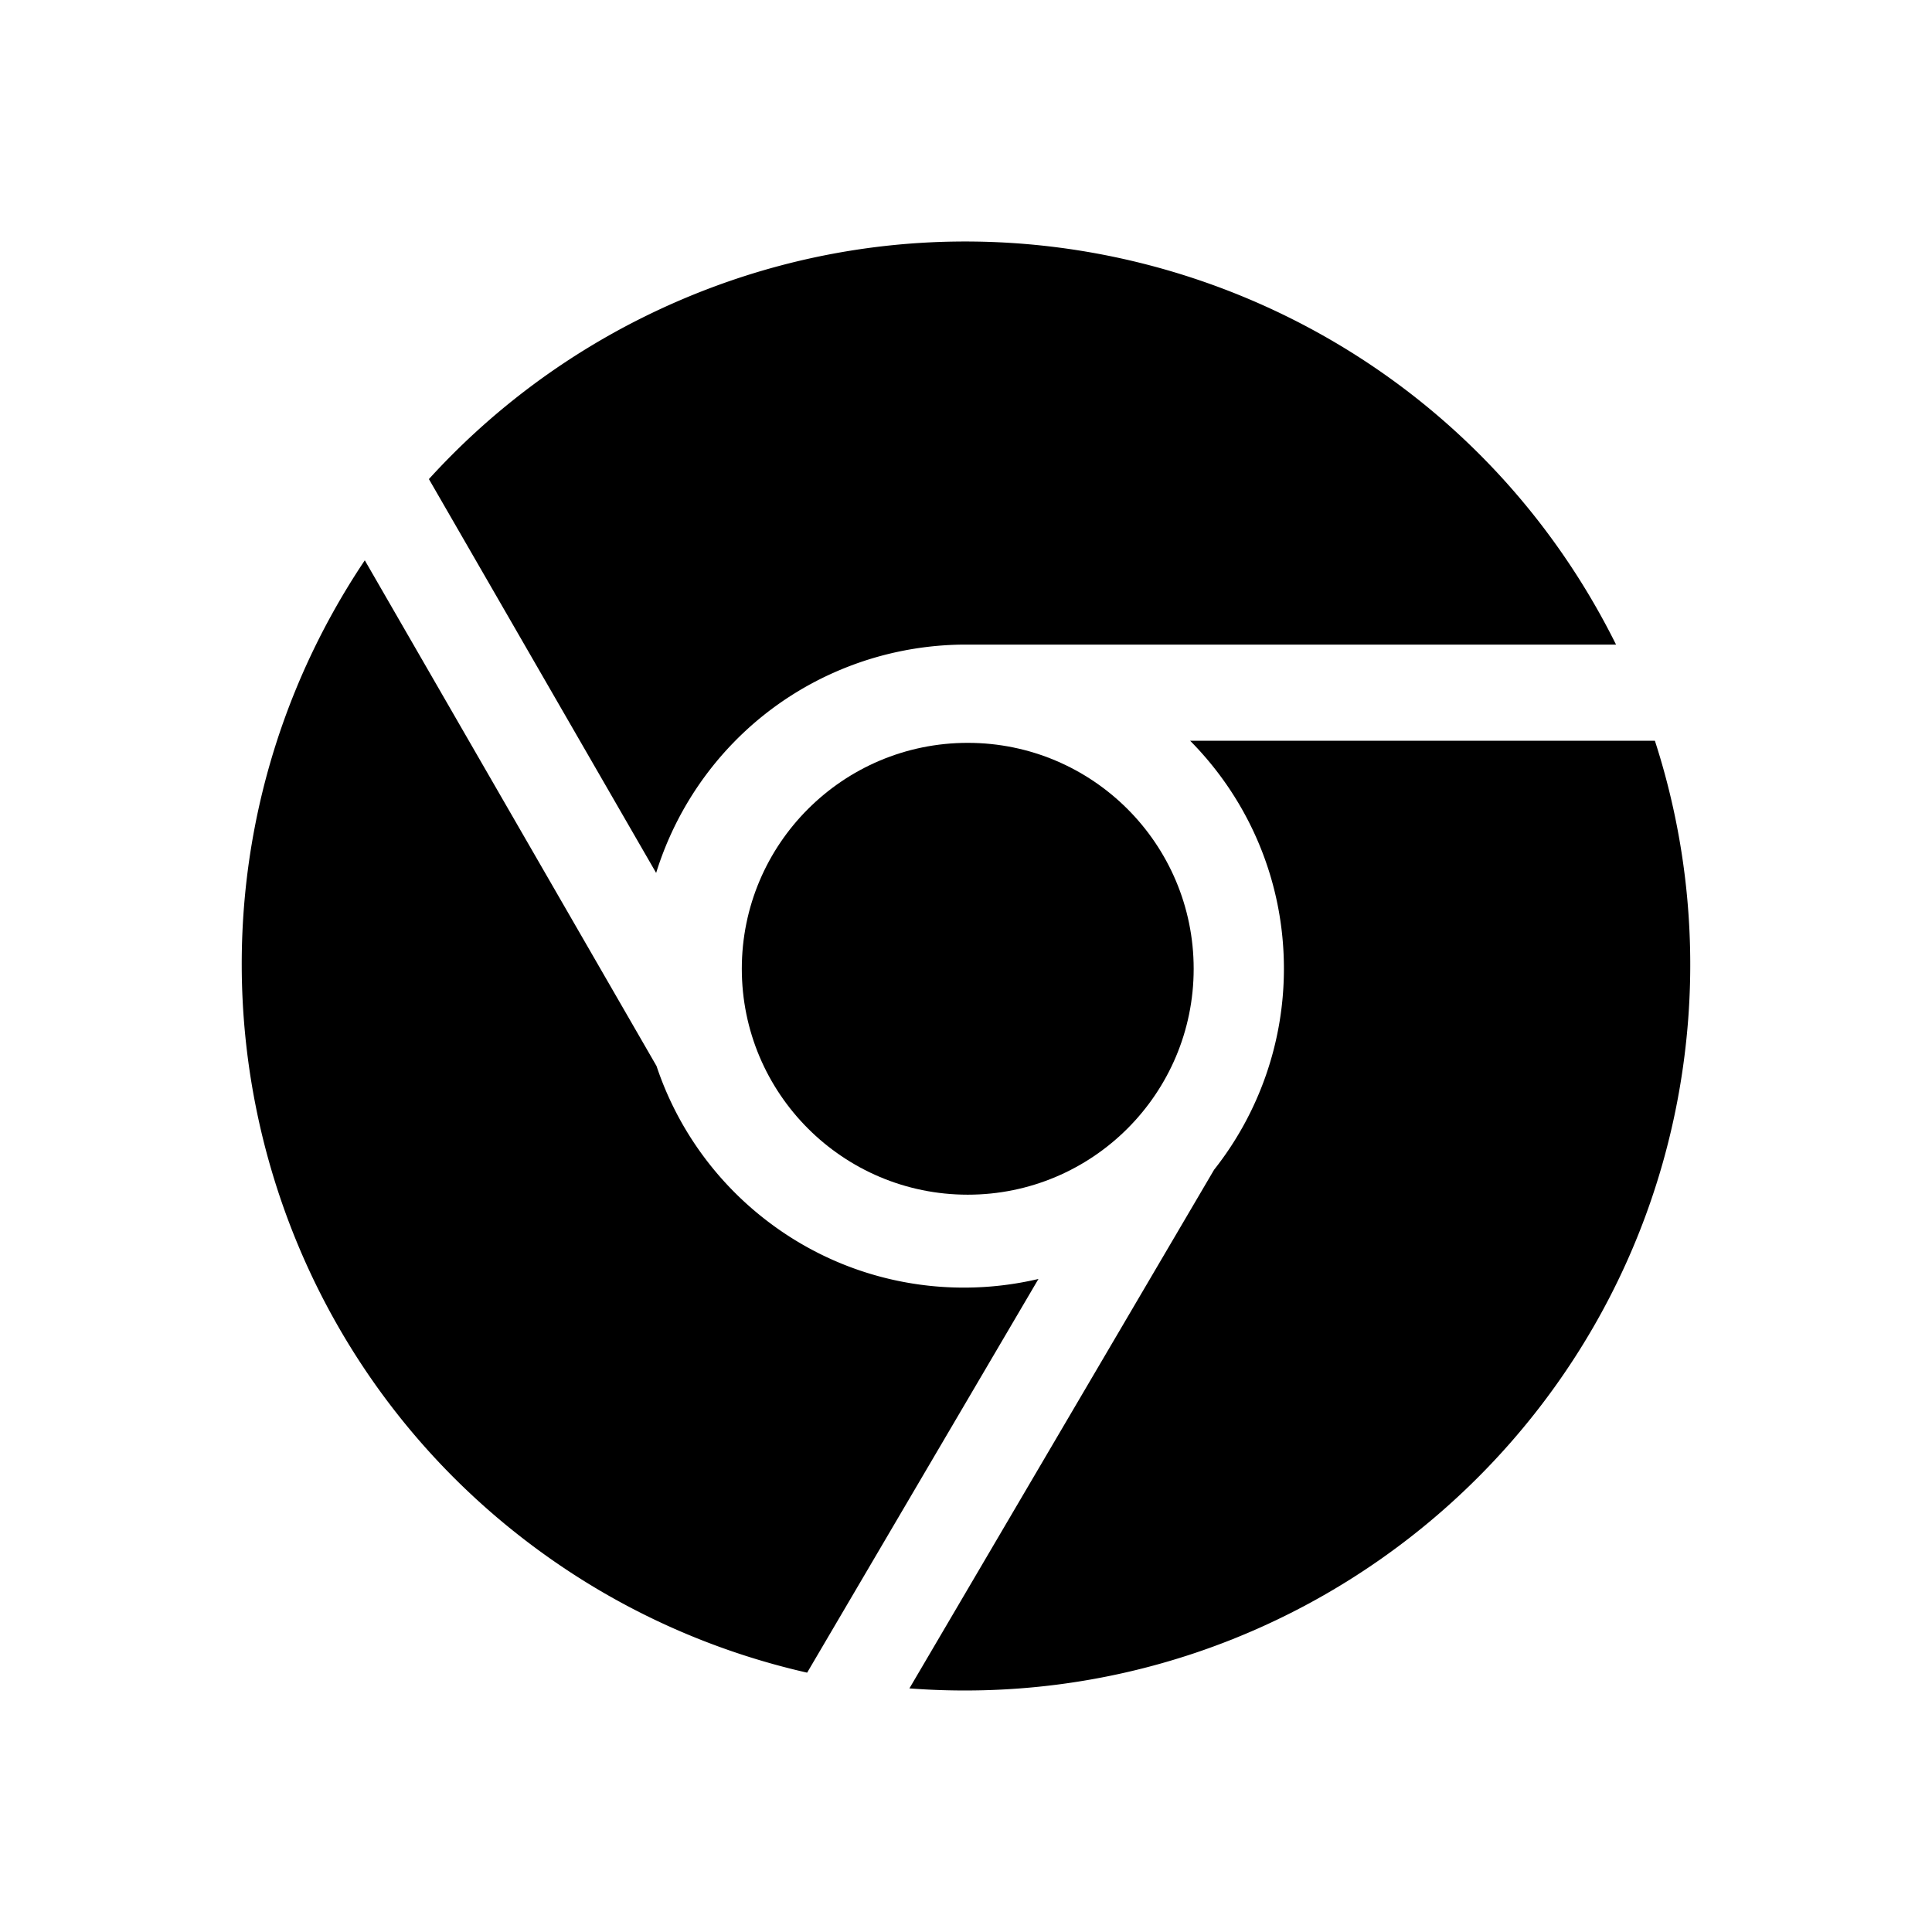 <svg xmlns="http://www.w3.org/2000/svg" viewBox="0 0 512 512"><path d="M256.464 196.864c33.065 0 59.872 26.807 59.872 59.872 0 33.061-26.807 59.868-59.872 59.868-33.073 0-59.877-26.807-59.877-59.868 0-33.065 26.804-59.872 59.877-59.872"/><path d="M315.403 196.314c15.458 15.604 24.957 37.107 24.846 60.813A85.887 85.887 0 01321.743 310l-80.741 137.443c105.97 8.008 198.373-71.402 206.39-177.379a192.432 192.432 0 00-8.83-73.762h-123.16v.012z"/><path d="M275.204 338.938c-25.233 5.933-52.842.423-74.386-17.353a85.87 85.87 0 01-26.83-39.07L96.674 148.492c-59.174 88.28-35.59 207.816 52.69 266.99 19.685 13.2 41.58 22.574 64.538 27.79l61.3-104.335z"/><path d="M170.31 84.153a192.497 192.497 0 00-56.646 42.811l60.22 104.369c8.071-26.004 28.33-47.75 56.27-56.552a86.55 86.55 0 0124.587-3.948h173.531C380.974 75.654 265.48 36.852 170.31 84.153z"/></svg>